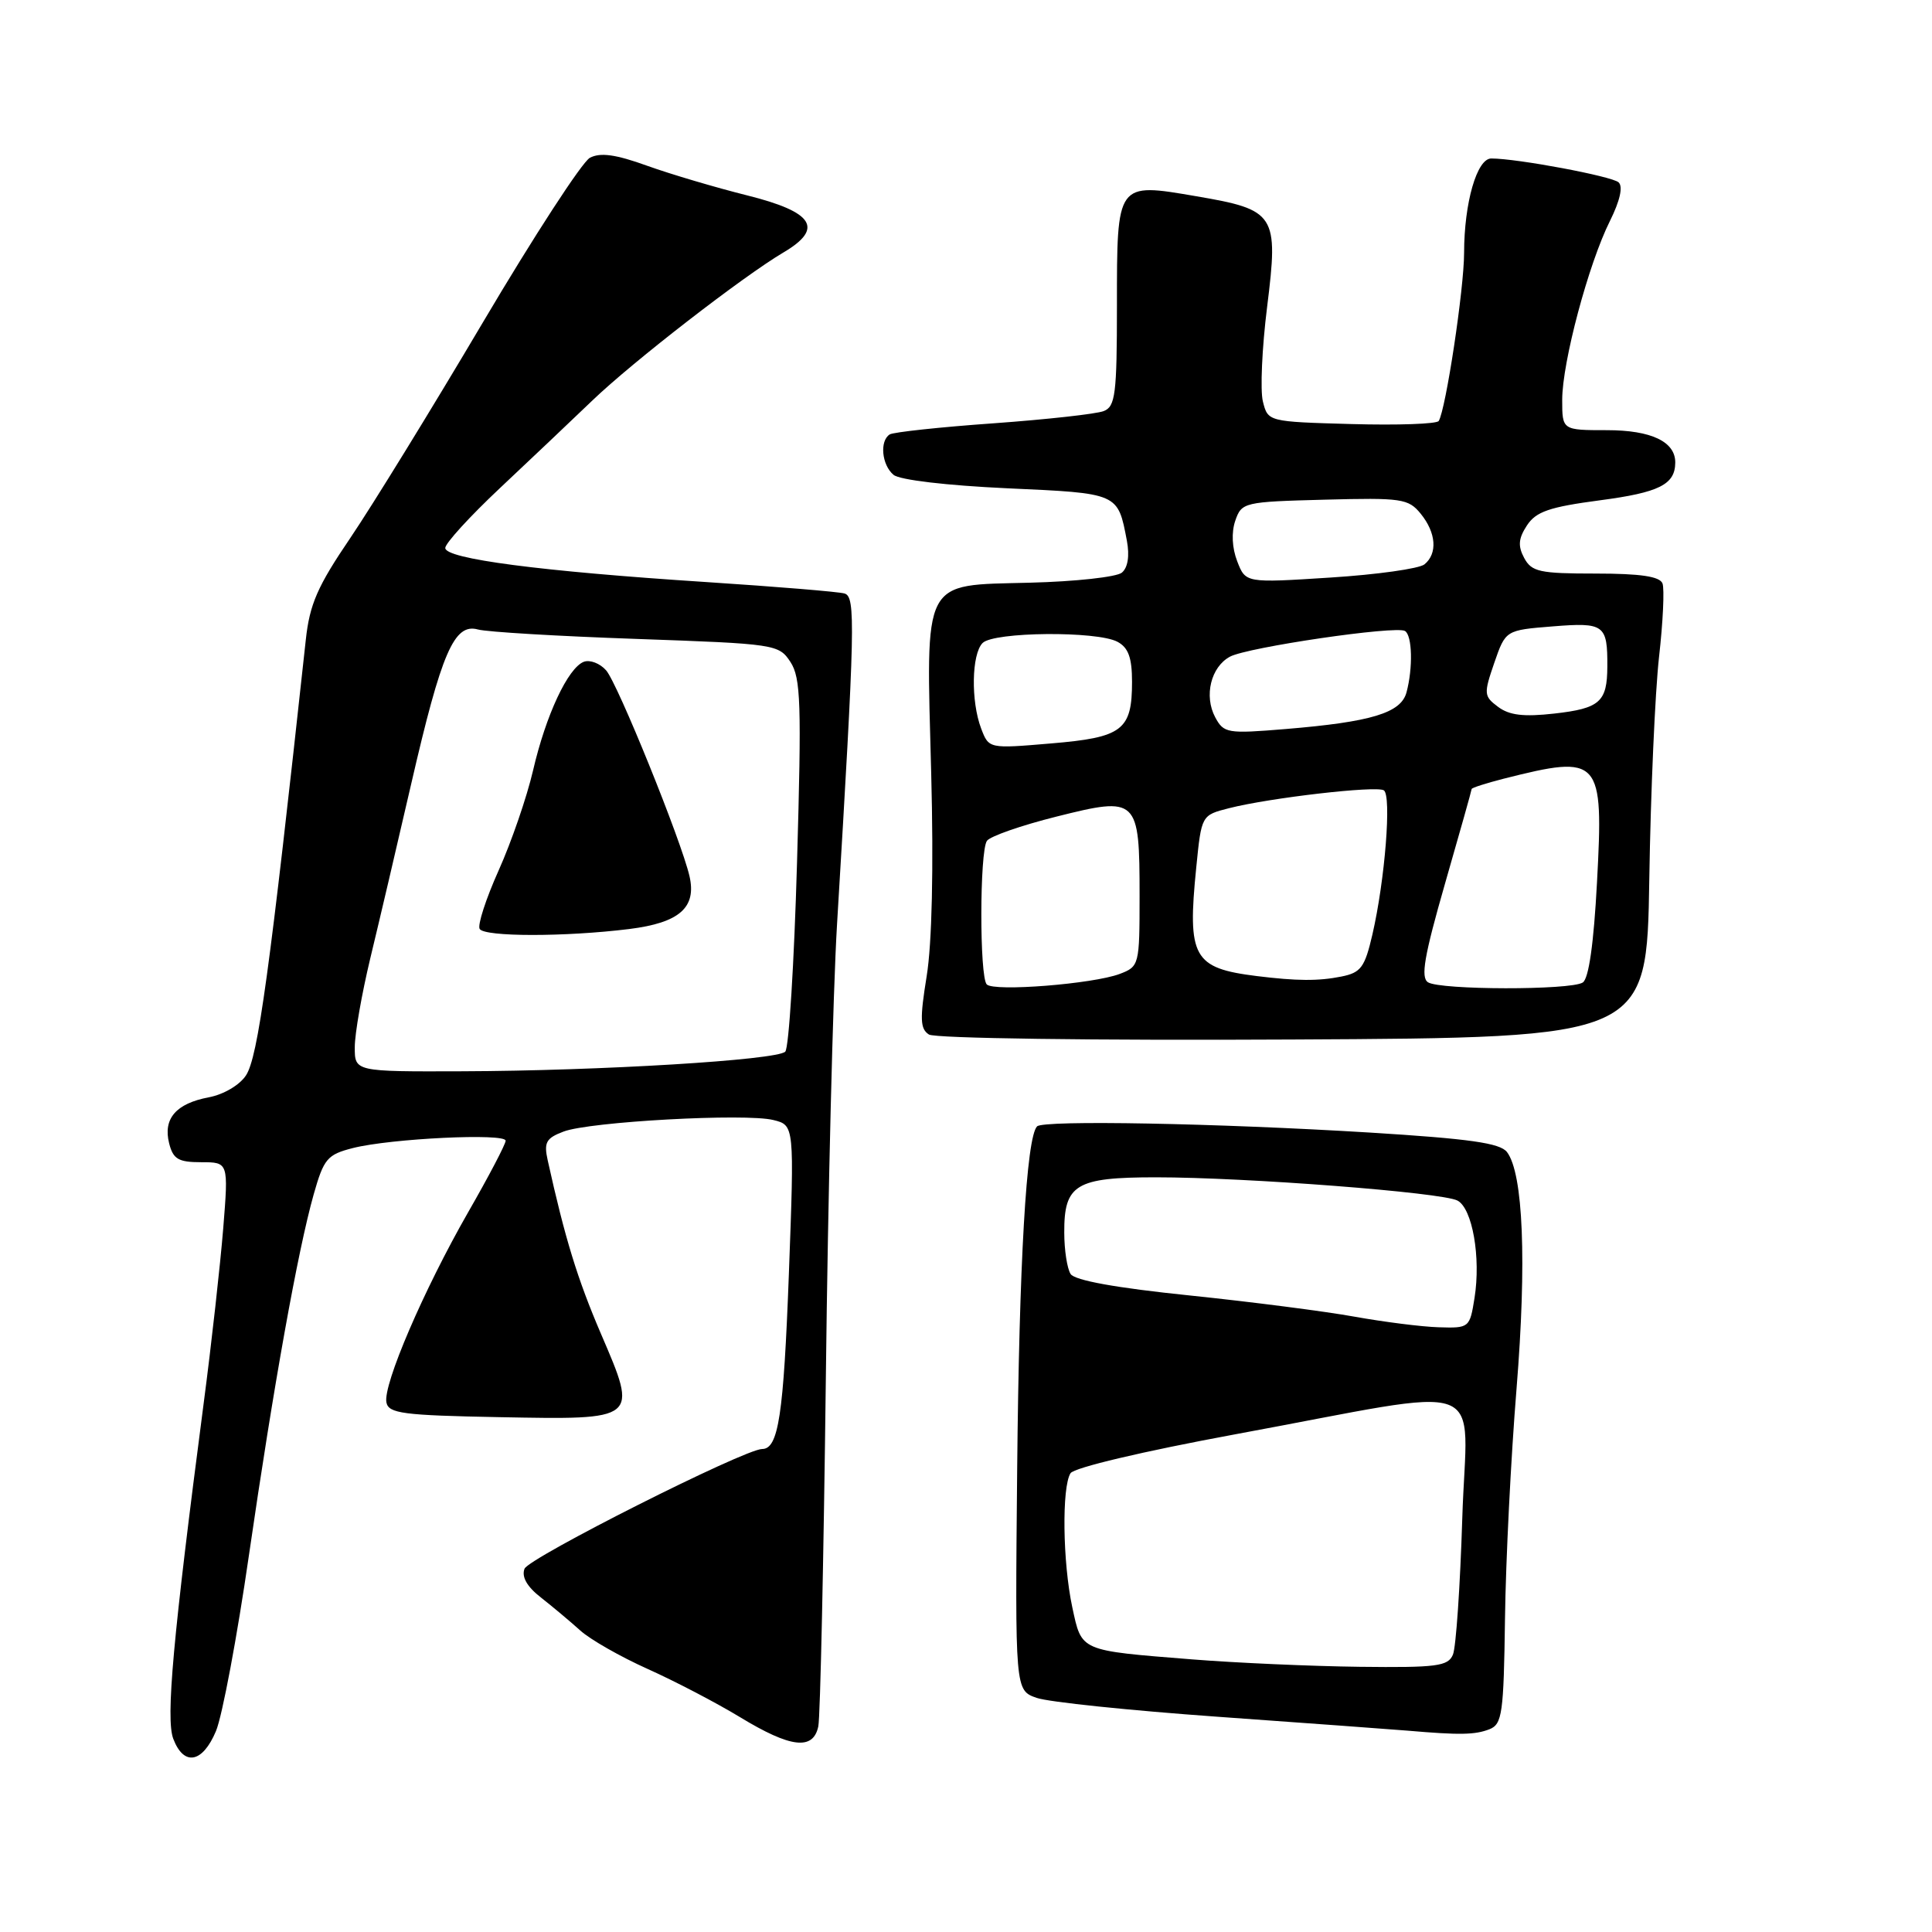 <?xml version="1.0" encoding="UTF-8" standalone="no"?>
<!DOCTYPE svg PUBLIC "-//W3C//DTD SVG 1.1//EN" "http://www.w3.org/Graphics/SVG/1.1/DTD/svg11.dtd" >
<svg xmlns="http://www.w3.org/2000/svg" xmlns:xlink="http://www.w3.org/1999/xlink" version="1.1" viewBox="0 0 256 256">
 <g >
 <path fill="currentColor"
d=" M 28.62 229.37 C 29.45 227.38 31.42 216.91 32.98 206.11 C 36.26 183.52 39.45 165.78 41.56 158.28 C 42.91 153.52 43.36 152.99 46.77 152.12 C 51.79 150.85 67.00 150.12 67.00 151.15 C 67.00 151.61 64.76 155.88 62.02 160.65 C 56.15 170.90 50.75 183.46 51.20 185.82 C 51.48 187.29 53.39 187.54 66.12 187.78 C 84.65 188.13 84.56 188.21 79.64 176.76 C 76.51 169.47 74.86 164.09 72.57 153.73 C 72.05 151.38 72.36 150.81 74.67 149.94 C 78.12 148.62 98.81 147.49 102.48 148.41 C 105.26 149.10 105.26 149.10 104.53 168.80 C 103.83 187.49 103.15 192.00 100.99 192.00 C 98.67 192.00 70.05 206.42 69.50 207.87 C 69.09 208.94 69.83 210.25 71.69 211.69 C 73.23 212.90 75.57 214.86 76.89 216.05 C 78.20 217.24 82.22 219.53 85.83 221.15 C 89.44 222.77 94.94 225.64 98.07 227.54 C 104.78 231.62 107.76 231.96 108.43 228.75 C 108.69 227.51 109.14 206.70 109.43 182.50 C 109.71 158.30 110.38 131.30 110.91 122.50 C 113.31 82.63 113.39 79.08 111.90 78.64 C 111.13 78.41 102.85 77.73 93.50 77.12 C 71.62 75.70 59.00 74.05 59.00 72.61 C 59.00 71.99 62.26 68.42 66.25 64.67 C 70.24 60.92 75.75 55.70 78.50 53.06 C 83.83 47.94 98.46 36.61 103.83 33.44 C 109.20 30.27 107.81 28.09 99.00 25.89 C 94.88 24.86 88.92 23.10 85.77 21.97 C 81.57 20.45 79.54 20.18 78.16 20.91 C 77.13 21.47 70.75 31.28 63.99 42.71 C 57.23 54.14 49.32 67.00 46.42 71.28 C 42.07 77.68 41.03 80.06 40.52 84.78 C 35.72 128.91 34.19 140.07 32.59 142.50 C 31.75 143.78 29.63 145.03 27.66 145.40 C 23.32 146.22 21.59 148.23 22.41 151.49 C 22.94 153.59 23.63 154.00 26.66 154.00 C 30.28 154.00 30.28 154.00 29.58 162.75 C 29.19 167.56 28.03 178.03 26.98 186.00 C 22.91 217.14 21.95 227.74 22.96 230.40 C 24.36 234.08 26.84 233.62 28.62 229.37 Z  M 197.37 229.13 C 199.05 228.46 199.25 227.03 199.42 214.45 C 199.52 206.78 200.21 193.07 200.95 184.00 C 202.31 167.18 201.84 155.47 199.68 152.65 C 198.76 151.46 194.73 150.89 181.50 150.07 C 161.19 148.83 138.26 148.40 137.42 149.25 C 136.00 150.66 135.04 167.35 134.78 194.74 C 134.50 223.98 134.50 223.98 137.37 224.98 C 138.94 225.53 149.74 226.65 161.37 227.48 C 172.99 228.31 184.30 229.14 186.50 229.32 C 193.46 229.92 195.45 229.88 197.37 229.13 Z  M 218.54 116.50 C 218.72 104.95 219.31 91.70 219.83 87.06 C 220.36 82.41 220.56 78.02 220.29 77.31 C 219.93 76.38 217.38 76.00 211.43 76.00 C 204.00 76.00 202.95 75.77 201.96 73.93 C 201.11 72.34 201.20 71.35 202.33 69.62 C 203.53 67.79 205.29 67.18 212.02 66.29 C 219.83 65.26 221.95 64.21 221.98 61.32 C 222.02 58.53 218.81 57.00 212.93 57.00 C 207.00 57.00 207.00 57.00 207.00 52.98 C 207.00 48.02 210.48 34.96 213.33 29.27 C 214.66 26.59 215.08 24.72 214.47 24.16 C 213.57 23.35 201.04 21.00 197.60 21.00 C 195.70 21.00 194.01 26.86 194.00 33.50 C 194.00 38.25 191.58 54.24 190.64 55.78 C 190.40 56.18 185.20 56.36 179.10 56.19 C 168.01 55.88 168.01 55.87 167.34 53.20 C 166.97 51.73 167.22 46.09 167.90 40.66 C 169.43 28.39 169.05 27.80 158.49 26.00 C 147.93 24.19 148.00 24.10 148.00 40.52 C 148.00 52.23 147.79 53.87 146.25 54.47 C 145.29 54.85 138.72 55.58 131.65 56.09 C 124.58 56.59 118.39 57.26 117.90 57.56 C 116.53 58.41 116.83 61.61 118.40 62.92 C 119.22 63.60 125.46 64.33 133.45 64.70 C 148.26 65.37 148.11 65.30 149.32 71.66 C 149.69 73.66 149.45 75.21 148.65 75.88 C 147.95 76.46 142.47 77.06 136.47 77.21 C 122.04 77.59 122.70 76.32 123.39 102.50 C 123.72 115.04 123.49 125.05 122.79 129.34 C 121.87 135.02 121.92 136.33 123.09 137.08 C 123.89 137.59 144.87 137.88 171.35 137.74 C 218.21 137.50 218.21 137.50 218.54 116.50 Z  M 47.01 138.75 C 47.01 136.96 47.94 131.68 49.06 127.00 C 50.19 122.33 52.64 111.89 54.50 103.81 C 58.51 86.42 60.18 82.54 63.33 83.41 C 64.52 83.74 73.97 84.30 84.33 84.66 C 102.77 85.31 103.20 85.37 104.74 87.72 C 106.11 89.82 106.22 93.21 105.61 114.30 C 105.23 127.60 104.53 138.87 104.05 139.35 C 102.93 140.47 79.54 141.89 61.25 141.95 C 47.00 142.00 47.00 142.00 47.01 138.75 Z  M 83.38 123.10 C 90.03 122.27 92.32 120.26 91.36 116.09 C 90.26 111.34 81.83 90.52 80.31 88.82 C 79.49 87.89 78.16 87.39 77.36 87.69 C 75.26 88.50 72.33 94.75 70.63 102.10 C 69.81 105.62 67.76 111.58 66.07 115.34 C 64.38 119.11 63.25 122.60 63.56 123.09 C 64.21 124.15 74.92 124.15 83.38 123.10 Z  M 158.00 219.88 C 142.97 218.68 143.35 218.85 142.08 212.95 C 140.81 207.03 140.68 197.05 141.85 195.21 C 142.32 194.47 151.47 192.31 163.58 190.07 C 198.26 183.68 194.34 182.24 193.76 201.17 C 193.48 210.15 192.93 218.29 192.52 219.25 C 191.88 220.79 190.36 220.98 180.14 220.86 C 173.74 220.78 163.78 220.34 158.00 219.88 Z  M 179.50 174.47 C 175.65 173.77 165.79 172.50 157.59 171.65 C 147.87 170.65 142.40 169.66 141.86 168.81 C 141.40 168.09 141.02 165.62 141.02 163.32 C 140.99 156.94 142.54 156.00 153.17 156.00 C 165.08 156.00 191.07 158.00 193.12 159.08 C 195.10 160.12 196.24 166.62 195.38 172.00 C 194.75 175.94 194.69 176.00 190.62 175.87 C 188.35 175.80 183.35 175.16 179.50 174.47 Z  M 130.75 130.44 C 129.78 129.44 129.80 112.84 130.77 111.42 C 131.17 110.82 135.32 109.37 140.00 108.20 C 150.76 105.50 151.00 105.72 151.00 118.72 C 151.00 127.87 150.95 128.07 148.37 129.05 C 144.86 130.38 131.70 131.43 130.75 130.44 Z  M 189.22 130.16 C 188.22 129.53 188.72 126.67 191.47 117.09 C 193.41 110.35 195.00 104.71 195.00 104.55 C 195.00 104.39 196.91 103.78 199.25 103.18 C 212.08 99.94 212.50 100.40 211.61 116.92 C 211.18 125.02 210.52 129.69 209.72 130.19 C 208.10 131.22 190.85 131.19 189.22 130.16 Z  M 166.50 129.33 C 158.10 128.28 157.31 126.85 158.51 114.94 C 159.20 108.02 159.20 108.02 162.85 107.09 C 168.28 105.71 182.33 104.09 183.36 104.72 C 184.41 105.37 183.52 116.60 181.85 123.83 C 180.84 128.19 180.33 128.88 177.73 129.40 C 174.69 130.01 171.84 129.99 166.50 129.33 Z  M 130.01 96.54 C 128.63 92.91 128.74 86.66 130.20 85.20 C 131.69 83.71 145.36 83.59 148.07 85.04 C 149.51 85.81 150.00 87.14 150.00 90.34 C 150.00 96.76 148.74 97.72 139.26 98.51 C 131.03 99.21 131.03 99.21 130.01 96.54 Z  M 161.02 95.04 C 159.51 92.21 160.45 88.37 162.98 87.01 C 165.32 85.76 184.99 82.87 186.17 83.61 C 187.13 84.20 187.24 88.50 186.37 91.74 C 185.64 94.47 181.72 95.66 170.36 96.60 C 162.62 97.24 162.16 97.16 161.02 95.04 Z  M 198.50 93.66 C 196.61 92.25 196.59 91.93 198.00 87.83 C 199.50 83.50 199.50 83.50 205.74 83.00 C 212.58 82.45 213.01 82.77 212.98 88.33 C 212.96 93.01 211.99 93.87 205.96 94.55 C 201.90 95.01 199.99 94.78 198.50 93.66 Z  M 163.94 74.38 C 163.25 72.60 163.15 70.55 163.68 69.00 C 164.52 66.56 164.82 66.49 175.52 66.21 C 185.73 65.94 186.62 66.07 188.25 68.07 C 190.30 70.59 190.51 73.34 188.75 74.78 C 188.06 75.35 182.45 76.14 176.27 76.53 C 165.05 77.25 165.05 77.25 163.94 74.38 Z "/>
</g>
</svg>